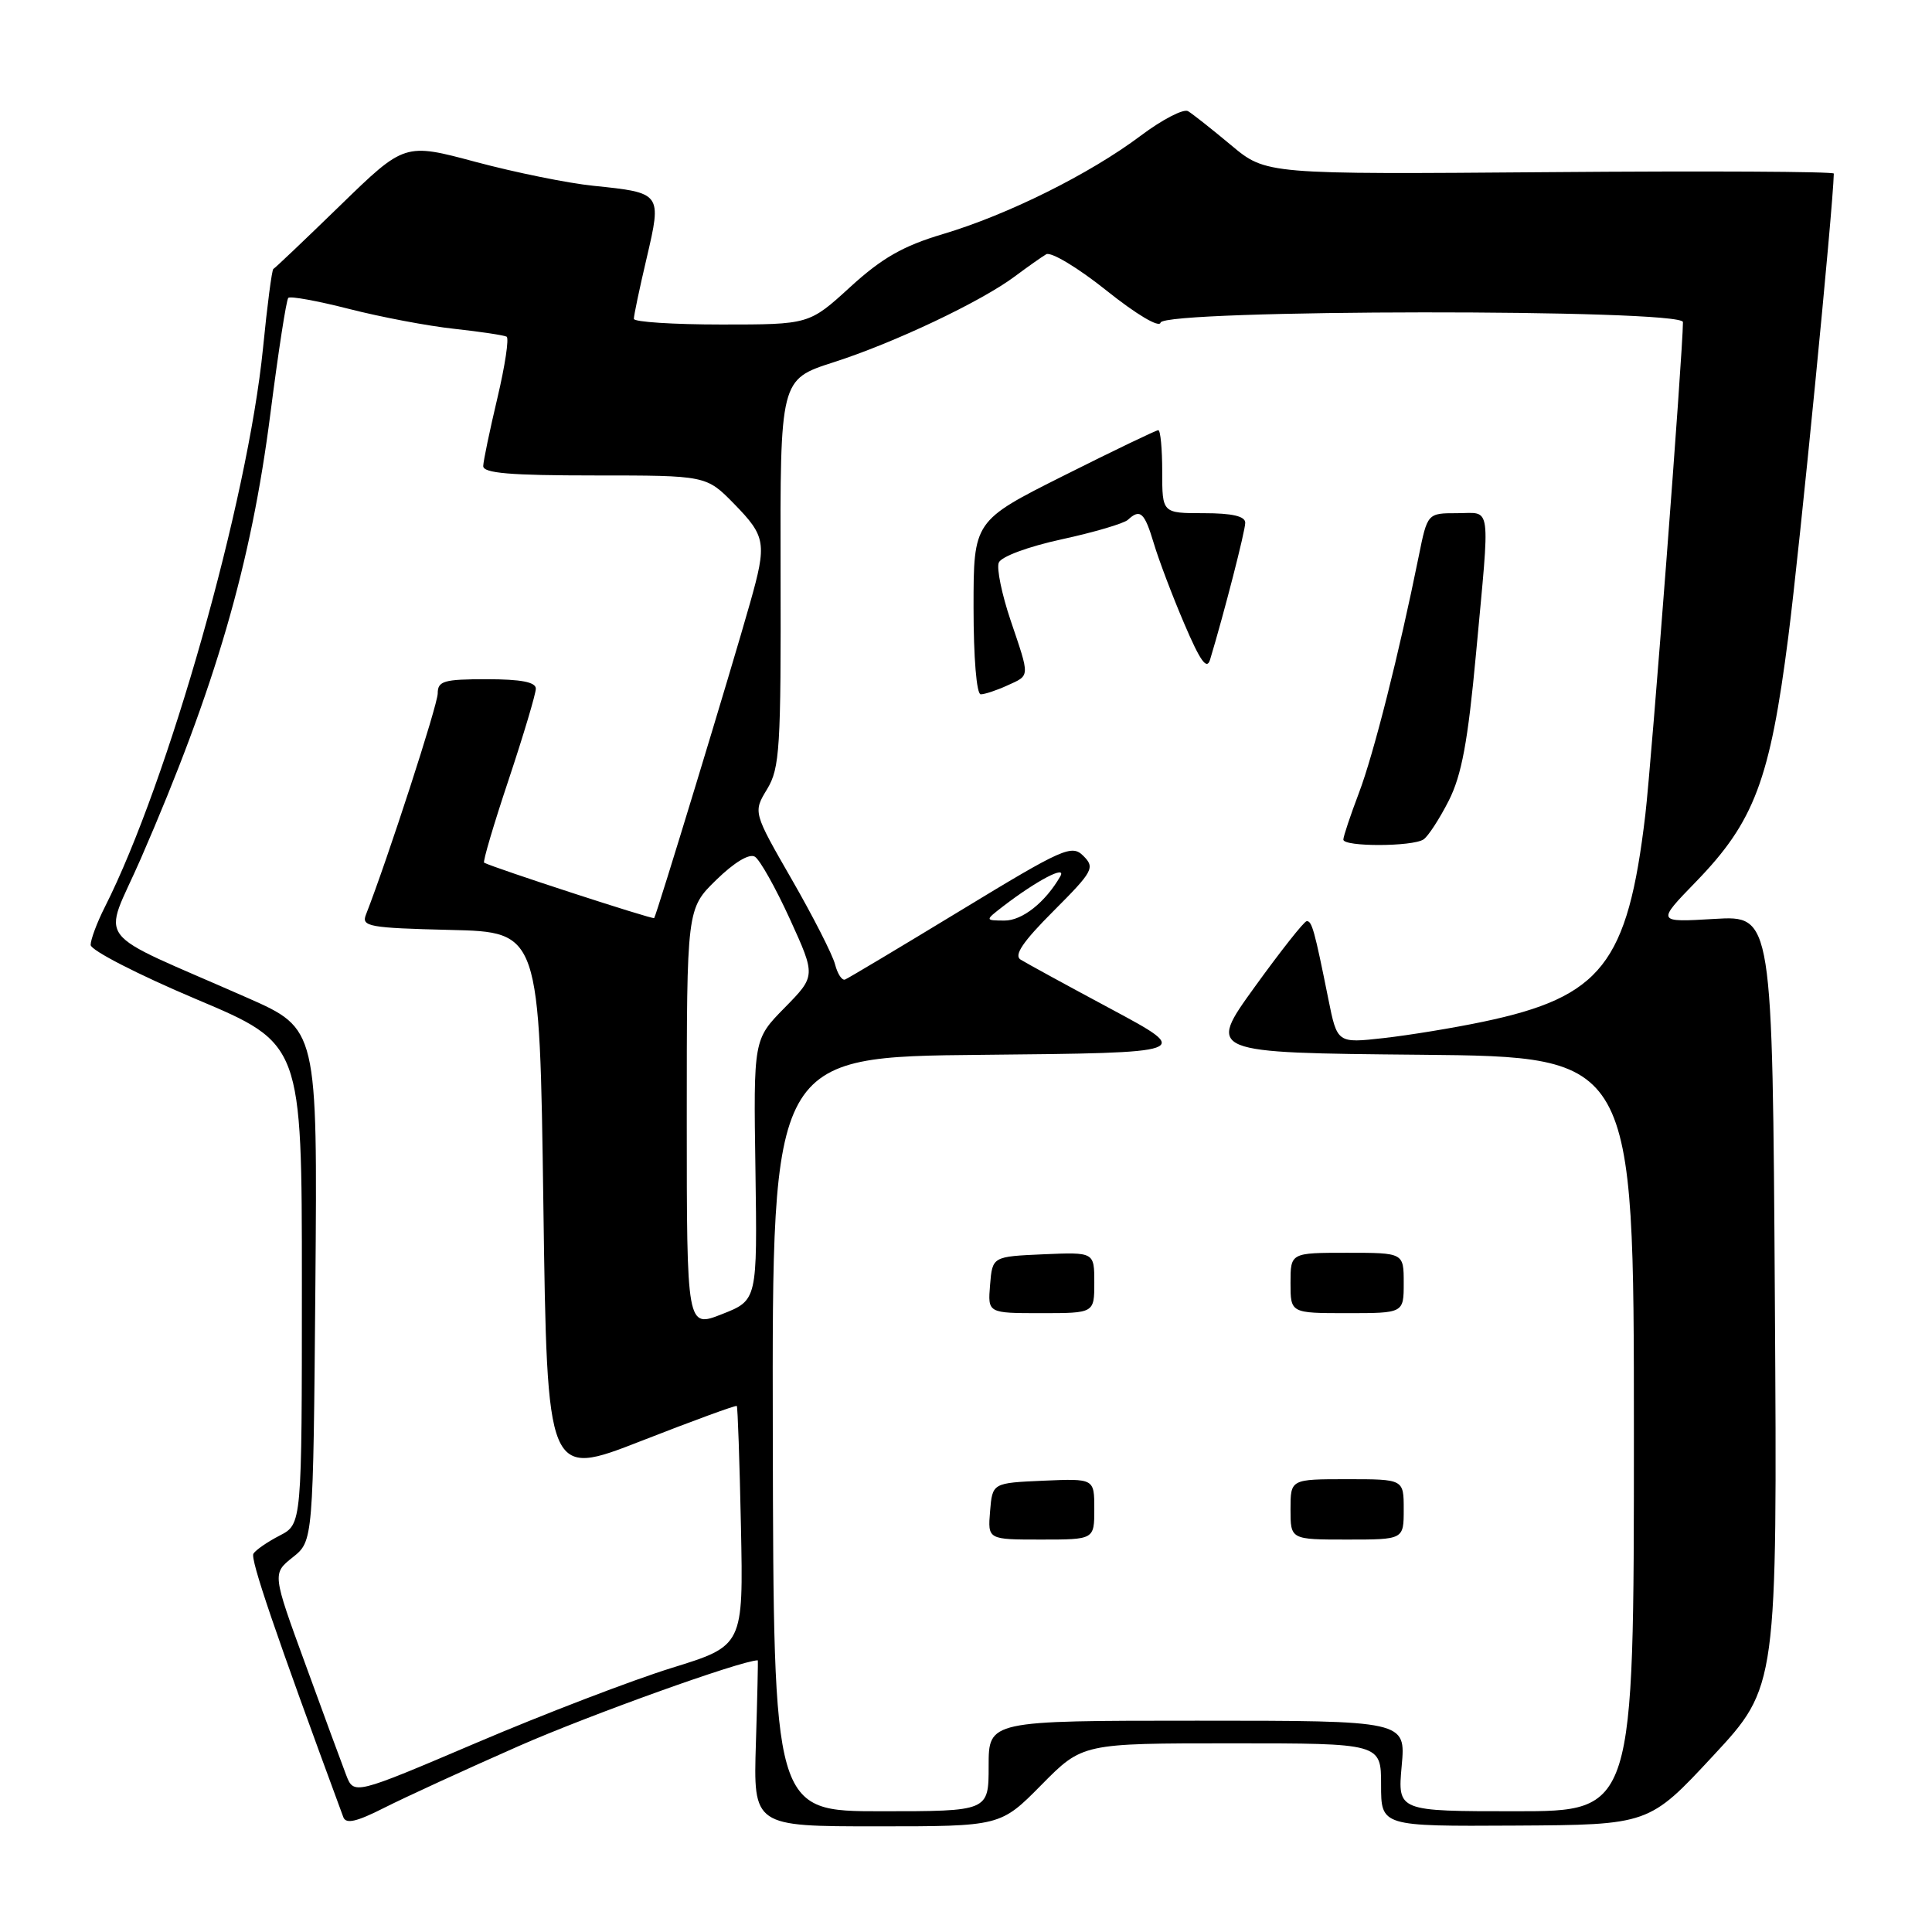 <?xml version="1.0" encoding="UTF-8" standalone="no"?>
<!DOCTYPE svg PUBLIC "-//W3C//DTD SVG 1.1//EN" "http://www.w3.org/Graphics/SVG/1.1/DTD/svg11.dtd" >
<svg xmlns="http://www.w3.org/2000/svg" xmlns:xlink="http://www.w3.org/1999/xlink" version="1.1" viewBox="0 0 256 256">
 <g >
 <path fill="currentColor"
d=" M 68.72 231.37 C 78.08 227.25 98.20 220.03 100.41 220.00 C 100.46 220.00 100.35 224.95 100.16 231.00 C 99.82 242.00 99.82 242.00 116.20 242.00 C 132.57 242.00 132.57 242.00 138.00 236.50 C 143.43 231.00 143.43 231.00 163.22 231.00 C 183.00 231.00 183.00 231.00 183.00 236.50 C 183.00 242.00 183.00 242.00 200.75 241.90 C 218.50 241.80 218.50 241.80 227.00 232.65 C 235.50 223.50 235.50 223.50 235.18 172.40 C 234.86 121.31 234.86 121.31 227.18 121.76 C 219.50 122.22 219.50 122.22 224.70 116.86 C 232.46 108.87 234.53 103.37 236.96 84.37 C 238.49 72.39 242.89 27.62 242.99 23.00 C 243.00 22.73 226.07 22.64 205.38 22.81 C 167.76 23.11 167.76 23.11 163.13 19.24 C 160.58 17.11 158.01 15.08 157.42 14.73 C 156.82 14.38 154.00 15.84 151.14 17.99 C 144.40 23.05 133.51 28.47 124.93 31.02 C 119.66 32.59 116.86 34.19 112.66 38.03 C 107.22 43.00 107.22 43.00 95.61 43.00 C 89.22 43.00 83.99 42.66 83.99 42.25 C 83.98 41.84 84.74 38.21 85.69 34.18 C 87.70 25.57 87.68 25.55 78.65 24.62 C 75.27 24.28 68.25 22.85 63.05 21.46 C 53.61 18.93 53.61 18.93 45.08 27.22 C 40.40 31.77 36.41 35.56 36.22 35.64 C 36.03 35.72 35.41 40.45 34.85 46.14 C 32.82 66.40 22.29 103.60 13.88 120.21 C 12.85 122.25 12.01 124.50 12.01 125.21 C 12.02 125.92 18.32 129.15 26.01 132.40 C 40.00 138.30 40.00 138.30 40.00 170.12 C 40.00 201.95 40.00 201.95 37.06 203.47 C 35.45 204.30 33.88 205.38 33.58 205.87 C 33.14 206.58 36.42 216.21 45.49 240.78 C 45.84 241.73 47.25 241.40 50.94 239.53 C 53.69 238.14 61.68 234.47 68.72 231.37 Z  M 102.40 190.01 C 102.30 140.03 102.30 140.03 130.16 139.77 C 158.03 139.50 158.03 139.50 147.26 133.72 C 141.34 130.55 135.93 127.59 135.23 127.15 C 134.31 126.58 135.55 124.76 139.59 120.72 C 144.84 115.46 145.11 114.97 143.56 113.42 C 142.02 111.87 140.91 112.36 127.31 120.63 C 119.28 125.51 112.39 129.63 111.98 129.79 C 111.57 129.96 110.98 129.06 110.65 127.79 C 110.33 126.53 107.76 121.48 104.93 116.56 C 99.79 107.62 99.79 107.62 101.65 104.56 C 103.33 101.78 103.49 99.12 103.43 75.89 C 103.37 50.28 103.37 50.28 110.43 48.01 C 118.46 45.44 130.02 39.96 134.49 36.61 C 136.15 35.37 138.01 34.06 138.63 33.69 C 139.26 33.33 142.86 35.49 146.63 38.51 C 150.61 41.69 153.62 43.47 153.78 42.75 C 154.17 40.98 223.00 40.92 223.00 42.68 C 223.00 46.56 218.84 100.95 218.01 108.00 C 215.67 127.70 212.22 132.10 196.50 135.39 C 192.65 136.20 186.73 137.17 183.35 137.55 C 177.19 138.24 177.19 138.24 176.01 132.37 C 174.18 123.26 173.83 122.00 173.14 122.06 C 172.79 122.09 169.68 126.03 166.23 130.81 C 159.96 139.50 159.96 139.50 188.23 139.76 C 216.50 140.03 216.50 140.03 216.50 190.01 C 216.50 240.00 216.50 240.00 200.84 240.00 C 185.19 240.00 185.19 240.00 185.73 234.00 C 186.28 228.00 186.28 228.00 158.64 228.00 C 131.00 228.00 131.00 228.00 131.00 234.00 C 131.00 240.00 131.00 240.00 116.75 240.00 C 102.50 240.00 102.50 240.00 102.40 190.01 Z  M 145.00 199.95 C 145.00 195.91 145.00 195.91 138.25 196.20 C 131.50 196.50 131.50 196.50 131.19 200.25 C 130.88 204.00 130.88 204.00 137.94 204.00 C 145.00 204.00 145.00 204.00 145.00 199.95 Z  M 186.00 200.00 C 186.00 196.00 186.00 196.00 178.50 196.00 C 171.00 196.00 171.00 196.00 171.00 200.00 C 171.00 204.00 171.00 204.00 178.50 204.00 C 186.00 204.00 186.00 204.00 186.00 200.00 Z  M 145.00 169.95 C 145.00 165.91 145.00 165.91 138.25 166.20 C 131.50 166.50 131.50 166.50 131.19 170.25 C 130.88 174.00 130.88 174.00 137.94 174.00 C 145.00 174.00 145.00 174.00 145.00 169.95 Z  M 186.00 170.00 C 186.00 166.00 186.00 166.00 178.50 166.00 C 171.00 166.00 171.00 166.00 171.00 170.00 C 171.00 174.00 171.00 174.00 178.50 174.00 C 186.00 174.00 186.00 174.00 186.00 170.00 Z  M 188.62 111.23 C 189.23 110.83 190.73 108.52 191.96 106.11 C 193.68 102.71 194.50 98.29 195.58 86.61 C 197.46 66.27 197.69 68.00 193.07 68.00 C 189.14 68.00 189.14 68.00 187.98 73.75 C 185.39 86.57 182.01 99.96 180.06 105.08 C 178.93 108.06 178.00 110.84 178.00 111.25 C 178.00 112.22 187.15 112.20 188.62 111.23 Z  M 133.45 90.84 C 136.52 89.44 136.50 89.86 133.90 82.17 C 132.75 78.75 132.04 75.33 132.34 74.56 C 132.64 73.76 136.23 72.43 140.69 71.46 C 144.98 70.53 148.93 69.36 149.45 68.88 C 151.08 67.37 151.65 67.88 152.88 71.98 C 153.53 74.17 155.35 78.97 156.92 82.64 C 159.04 87.61 159.91 88.83 160.34 87.41 C 162.23 81.14 165.00 70.35 165.00 69.27 C 165.00 68.40 163.28 68.00 159.50 68.00 C 154.00 68.00 154.00 68.00 154.00 62.50 C 154.00 59.48 153.77 57.00 153.48 57.00 C 153.20 57.00 147.58 59.70 140.98 63.01 C 129.00 69.02 129.00 69.02 129.00 80.51 C 129.00 87.12 129.40 92.00 129.95 92.00 C 130.48 92.00 132.05 91.48 133.45 90.84 Z  M 45.86 235.18 C 45.29 233.70 42.86 227.10 40.46 220.50 C 36.08 208.51 36.08 208.51 38.79 206.35 C 41.50 204.19 41.50 204.19 41.79 170.25 C 42.07 136.32 42.07 136.32 32.79 132.22 C 11.75 122.94 13.61 125.37 18.67 113.75 C 28.55 91.04 33.29 74.73 35.84 54.72 C 36.88 46.59 37.94 39.73 38.20 39.47 C 38.46 39.21 42.09 39.87 46.27 40.94 C 50.46 42.01 56.72 43.20 60.19 43.57 C 63.66 43.95 66.78 44.42 67.13 44.61 C 67.47 44.81 66.92 48.46 65.91 52.73 C 64.90 57.00 64.05 61.06 64.03 61.75 C 64.01 62.70 67.61 63.00 78.80 63.00 C 93.59 63.00 93.59 63.00 97.30 66.79 C 101.48 71.08 101.63 71.97 99.40 79.85 C 96.89 88.76 86.96 121.37 86.68 121.65 C 86.48 121.86 65.47 115.01 64.15 114.31 C 63.95 114.21 65.41 109.26 67.40 103.31 C 69.38 97.36 71.00 91.93 71.00 91.25 C 71.00 90.38 69.03 90.00 64.50 90.00 C 58.81 90.00 58.00 90.23 58.00 91.88 C 58.00 93.39 51.34 113.91 48.48 121.22 C 47.87 122.77 48.93 122.96 59.66 123.22 C 71.50 123.50 71.50 123.50 72.00 159.65 C 72.50 195.80 72.50 195.80 84.95 190.94 C 91.80 188.26 97.51 186.17 97.63 186.30 C 97.75 186.42 98.00 193.62 98.18 202.30 C 98.50 218.07 98.50 218.07 89.00 221.01 C 83.78 222.63 72.16 227.08 63.20 230.90 C 46.89 237.85 46.89 237.85 45.86 235.18 Z  M 91.00 148.19 C 91.00 120.41 91.00 120.41 94.91 116.59 C 97.29 114.27 99.29 113.06 100.03 113.52 C 100.69 113.93 102.78 117.65 104.67 121.79 C 108.10 129.32 108.10 129.32 103.97 133.53 C 99.84 137.73 99.84 137.73 100.10 155.01 C 100.35 172.29 100.35 172.29 95.67 174.13 C 91.00 175.97 91.00 175.97 91.00 148.19 Z  M 132.93 120.08 C 137.35 116.69 141.37 114.57 140.50 116.11 C 138.52 119.56 135.45 122.00 133.08 121.98 C 130.50 121.96 130.50 121.96 132.93 120.08 Z "/>
</g>
</svg>